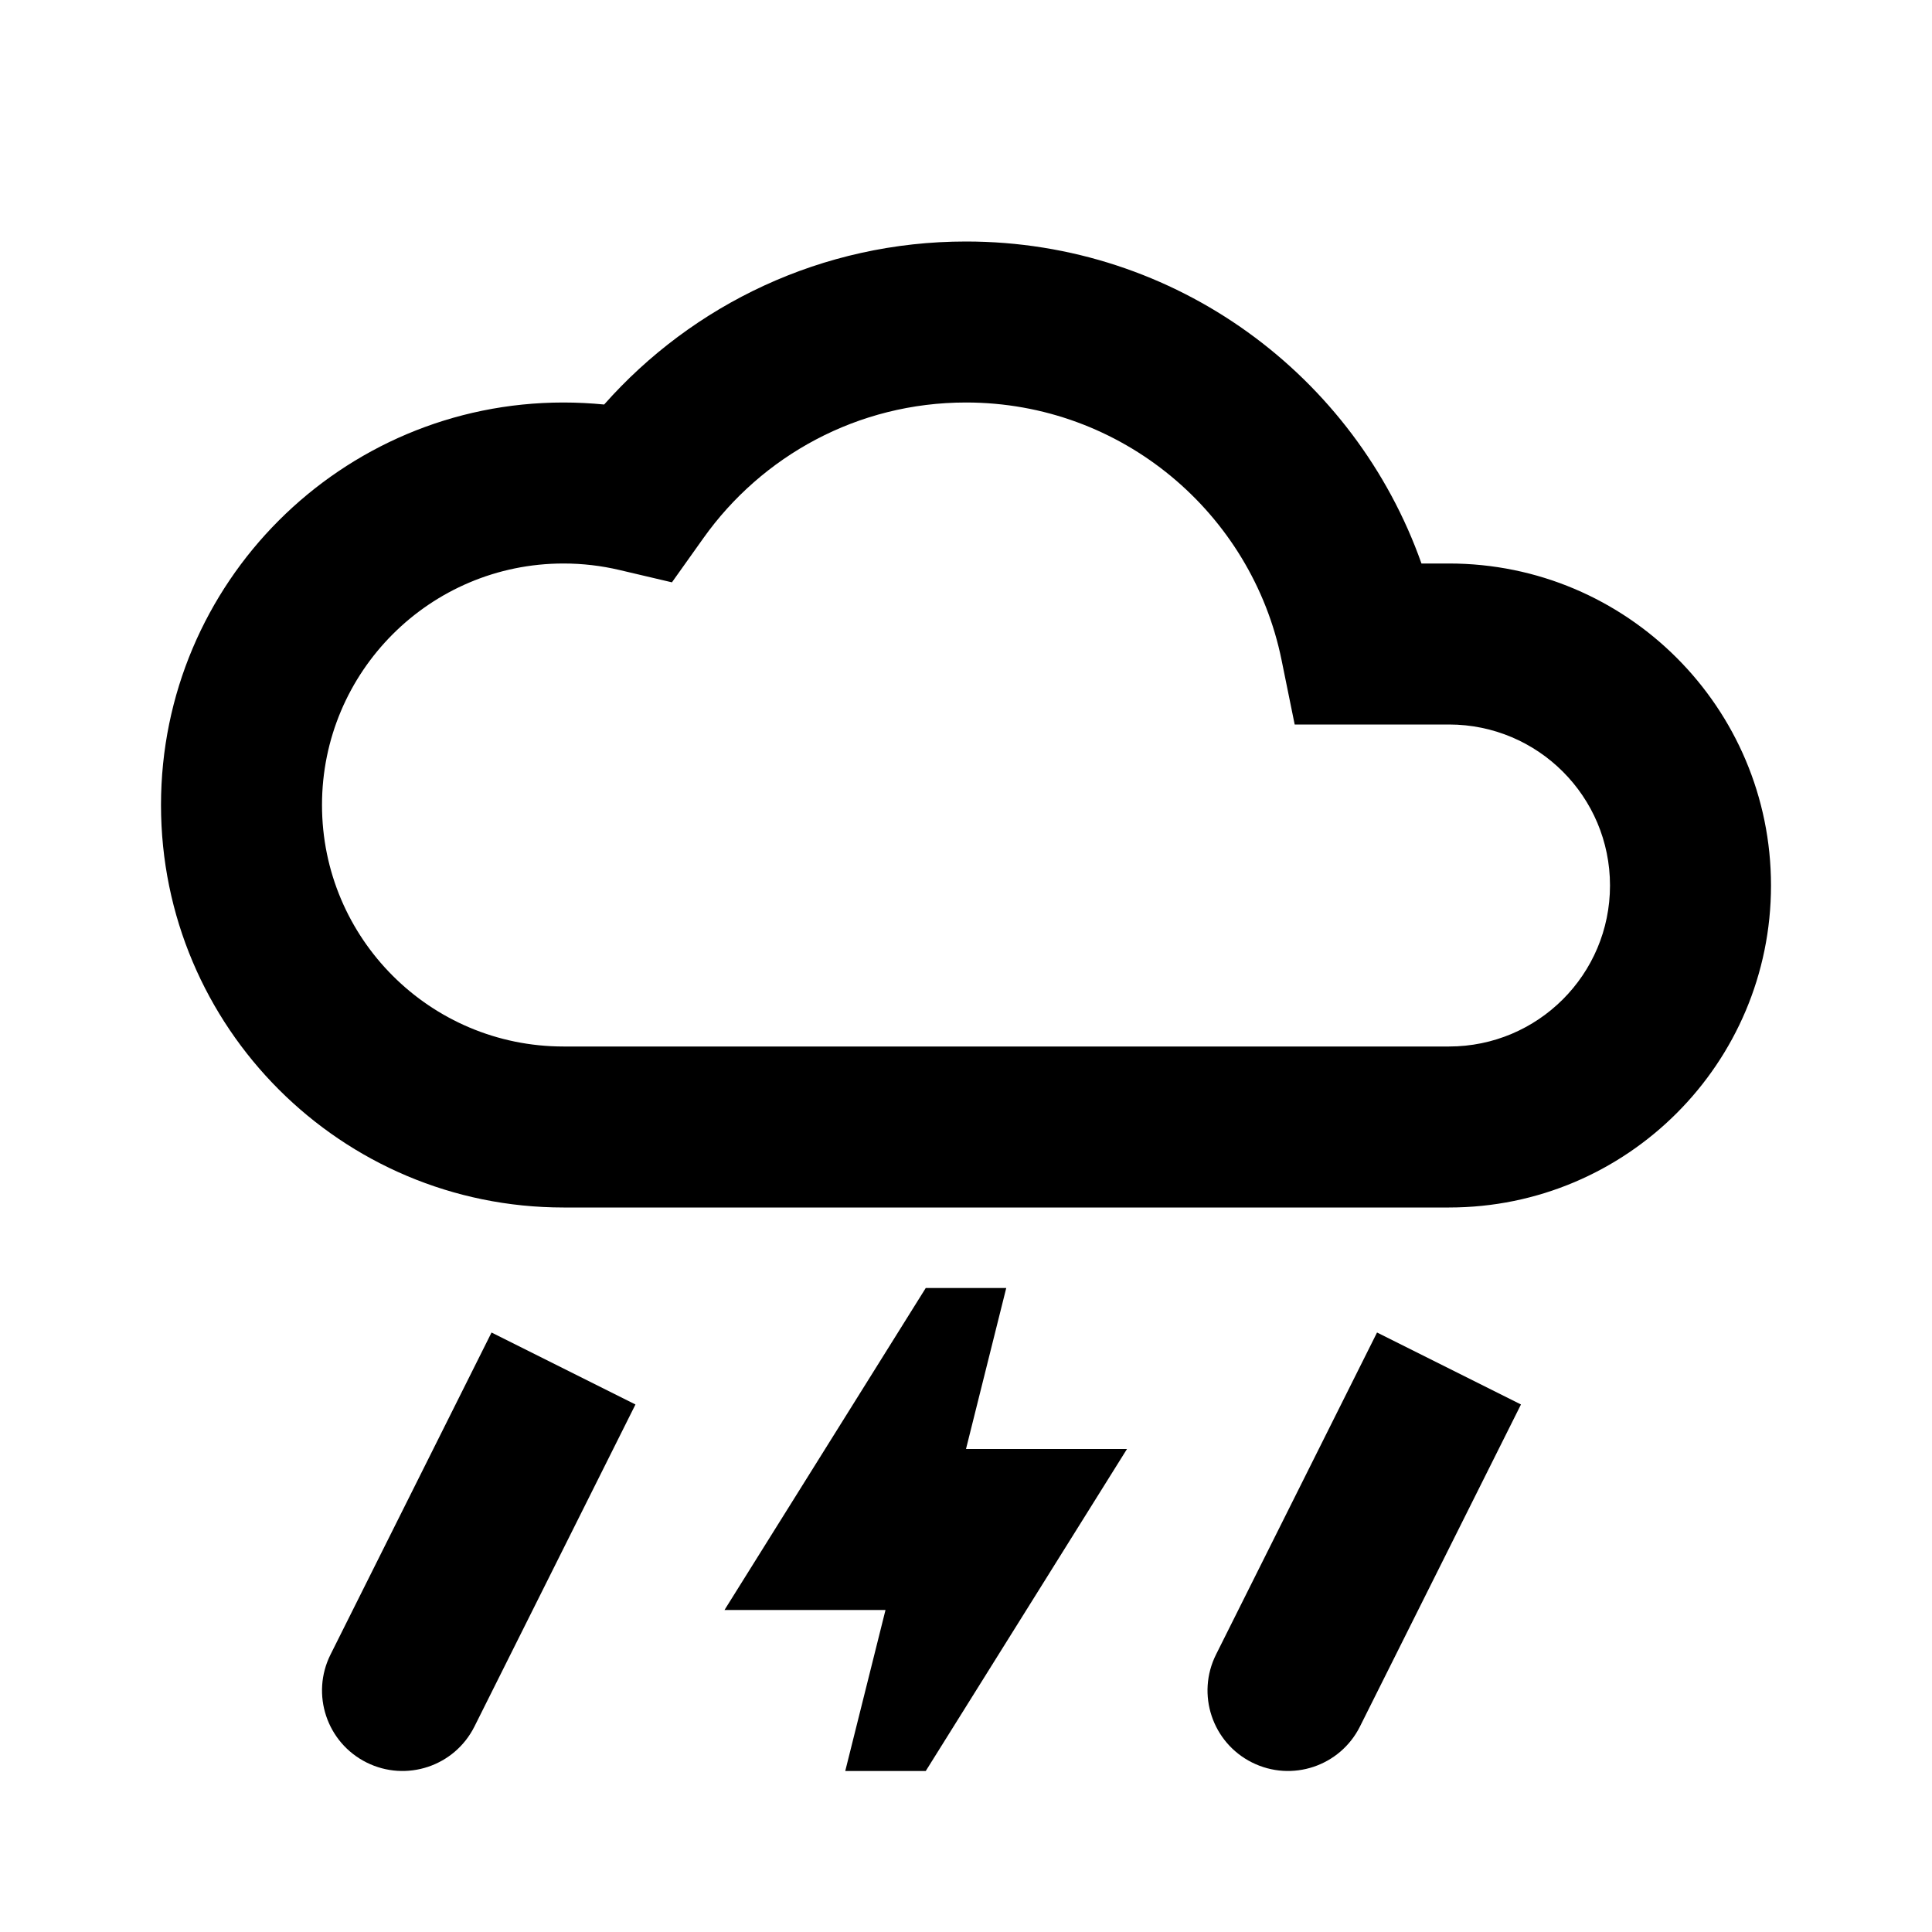 <svg width="24" height="24" viewBox="0 0 24 24" fill="none" xmlns="http://www.w3.org/2000/svg">
<path fill-rule="evenodd" clip-rule="evenodd" d="M4.106 20.553L6.106 16.553L7.894 17.447L5.894 21.447C5.647 21.941 5.047 22.141 4.553 21.894C4.059 21.647 3.859 21.047 4.106 20.553ZM15.106 20.553L17.106 16.553L18.894 17.447L16.894 21.447C16.647 21.941 16.047 22.141 15.553 21.894C15.059 21.647 14.859 21.047 15.106 20.553ZM7.505 5.025C8.604 3.784 10.21 3 12 3C14.613 3 16.834 4.67 17.658 7H18C20.209 7 22 8.791 22 11C22 13.209 20.209 15 18 15H7C4.239 15 2 12.761 2 10C2 7.239 4.239 5 7 5C7.17 5 7.339 5.009 7.505 5.025ZM12 5C10.654 5 9.463 5.664 8.737 6.686L8.347 7.234L7.692 7.08C7.471 7.028 7.239 7 7 7C5.343 7 4 8.343 4 10C4 11.657 5.343 13 7 13H18C19.105 13 20 12.105 20 11C20 9.895 19.105 9 18 9H16.083L15.92 8.199C15.549 6.374 13.934 5 12 5ZM12.5 16H11.5L9 20H11L10.5 22H11.5L14 18H12L12.5 16Z" fill="black"/>
</svg>
